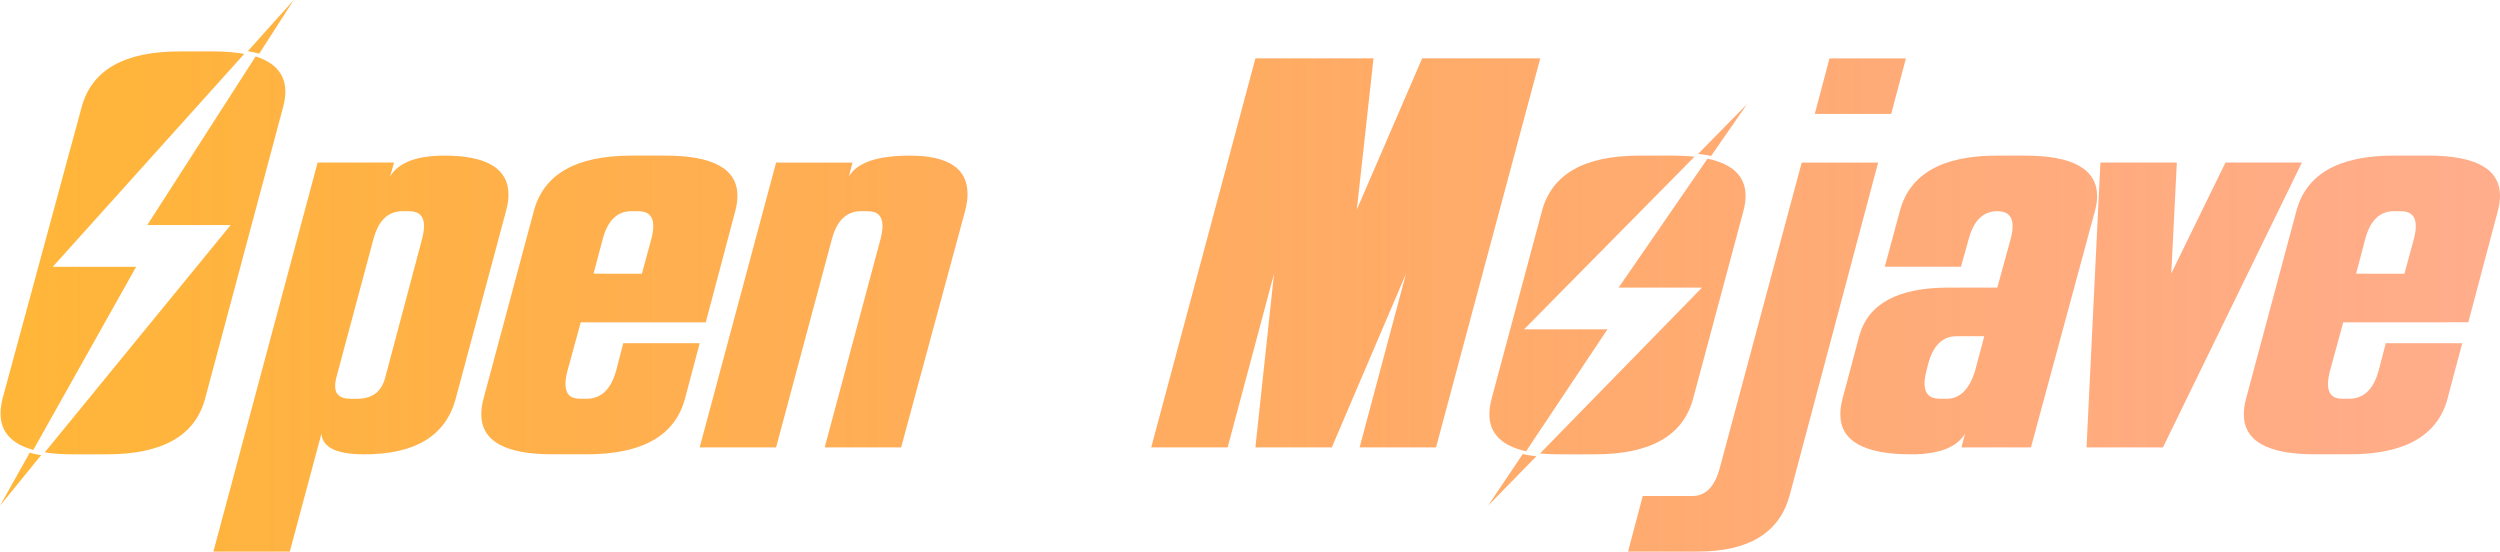 <?xml version="1.0" encoding="UTF-8" standalone="no"?>
<!-- Created with Inkscape (http://www.inkscape.org/) -->

<svg
   width="111.584mm"
   height="24.619mm"
   viewBox="0 0 111.584 24.619"
   version="1.1"
   id="svg5"
   xmlns:xlink="http://www.w3.org/1999/xlink"
   xmlns="http://www.w3.org/2000/svg"
   xmlns:svg="http://www.w3.org/2000/svg">
  <defs
     id="defs2">
    <linearGradient
       id="linearGradient1866">
      <stop
         style="stop-color:#ffb638;stop-opacity:1;"
         offset="0.004"
         id="stop1862" />
      <stop
         style="stop-color:#ff7942;stop-opacity:0.612;"
         offset="1"
         id="stop1864" />
    </linearGradient>
    <linearGradient
       id="linearGradient1733">
      <stop
         style="stop-color:#d29b29;stop-opacity:1;"
         offset="0"
         id="stop1731" />
    </linearGradient>
    <linearGradient
       xlink:href="#linearGradient1866"
       id="linearGradient1868"
       x1="2.213"
       y1="15.629"
       x2="113.797"
       y2="15.629"
       gradientUnits="userSpaceOnUse" />
    <linearGradient
       xlink:href="#linearGradient1866"
       id="linearGradient2070"
       gradientUnits="userSpaceOnUse"
       x1="2.213"
       y1="15.629"
       x2="113.797"
       y2="15.629" />
    <linearGradient
       xlink:href="#linearGradient1866"
       id="linearGradient2072"
       gradientUnits="userSpaceOnUse"
       x1="2.213"
       y1="15.629"
       x2="113.797"
       y2="15.629" />
    <linearGradient
       xlink:href="#linearGradient1866"
       id="linearGradient2074"
       gradientUnits="userSpaceOnUse"
       x1="2.213"
       y1="15.629"
       x2="113.797"
       y2="15.629" />
    <linearGradient
       xlink:href="#linearGradient1866"
       id="linearGradient2076"
       gradientUnits="userSpaceOnUse"
       x1="2.213"
       y1="15.629"
       x2="113.797"
       y2="15.629" />
    <linearGradient
       xlink:href="#linearGradient1866"
       id="linearGradient2078"
       gradientUnits="userSpaceOnUse"
       x1="2.213"
       y1="15.629"
       x2="113.797"
       y2="15.629" />
    <linearGradient
       xlink:href="#linearGradient1866"
       id="linearGradient2080"
       gradientUnits="userSpaceOnUse"
       x1="2.213"
       y1="15.629"
       x2="113.797"
       y2="15.629" />
    <linearGradient
       xlink:href="#linearGradient1866"
       id="linearGradient2082"
       gradientUnits="userSpaceOnUse"
       x1="2.213"
       y1="15.629"
       x2="113.797"
       y2="15.629" />
    <linearGradient
       xlink:href="#linearGradient1866"
       id="linearGradient2084"
       gradientUnits="userSpaceOnUse"
       x1="2.213"
       y1="15.629"
       x2="113.797"
       y2="15.629" />
    <linearGradient
       xlink:href="#linearGradient1866"
       id="linearGradient2086"
       gradientUnits="userSpaceOnUse"
       x1="2.213"
       y1="15.629"
       x2="113.797"
       y2="15.629" />
    <linearGradient
       xlink:href="#linearGradient1866"
       id="linearGradient2088"
       gradientUnits="userSpaceOnUse"
       x1="2.213"
       y1="15.629"
       x2="113.797"
       y2="15.629" />
  </defs>
  <g
     id="layer1"
     transform="translate(-2.213,-3.319)">
    <g
       aria-label="Open Mojave"
       id="text236"
       style="font-weight:900;font-size:25.4px;font-family:'Segoe UI';-inkscape-font-specification:'Segoe UI, Heavy';fill:url(#linearGradient1868);stroke-width:0.5;stroke-linecap:round;stroke-linejoin:round;stop-color:#000000">
      <path
         d="M 13.784,5.713 Q 13.549,5.651 13.276,5.601 L 15.322,3.319 Z M 3.54,23.523 q 0.236,0.074 0.508,0.112 L 2.213,25.892 Z M 13.623,5.837 q 1.327,0.422 1.327,1.575 0,0.31 -0.099,0.682 L 11.366,21.117 q -0.67,2.48 -4.378,2.48 h -1.55 q -0.695,0 -1.228,-0.087 L 12.507,13.365 H 8.786 Z M 3.701,23.399 q -1.463,-0.397 -1.463,-1.625 0,-0.31 0.087,-0.657 L 5.859,8.094 Q 6.529,5.614 10.225,5.614 h 1.525 q 0.781,0 1.364,0.112 L 4.569,15.226 h 3.721 z"
         style="font-style:italic;font-weight:normal;font-family:Overseer;-inkscape-font-specification:'Overseer, Italic';fill:url(#linearGradient2070)"
         id="path1999" />
      <path
         d="m 18.472,23.597 q -1.86,0 -1.91,-0.93 l -1.414,5.271 H 11.738 L 16.389,10.575 h 3.411 l -0.174,0.62 q 0.558,-0.93 2.418,-0.93 2.865,0 2.865,1.749 0,0.335 -0.112,0.732 l -2.245,8.372 q -0.67,2.48 -4.08,2.48 z m -0.31,-2.48 q 0.992,0 1.24,-0.93 l 1.65,-6.201 q 0.087,-0.335 0.087,-0.583 0,-0.657 -0.657,-0.657 h -0.31 q -0.955,0 -1.29,1.24 l -1.662,6.201 q -0.05,0.198 -0.05,0.36 0,0.571 0.682,0.571 z"
         style="font-style:italic;font-weight:normal;font-family:Overseer;-inkscape-font-specification:'Overseer, Italic';fill:url(#linearGradient2072)"
         id="path2001" />
      <path
         d="m 28.134,17.706 -0.595,2.17 q -0.087,0.347 -0.087,0.583 0,0.657 0.633,0.657 h 0.31 q 0.967,0 1.315,-1.24 l 0.322,-1.24 h 3.411 l -0.657,2.48 q -0.67,2.48 -4.378,2.48 h -1.55 q -3.163,0 -3.163,-1.786 0,-0.322 0.099,-0.695 L 26.038,12.745 q 0.657,-2.48 4.353,-2.48 h 1.525 q 3.212,0 3.212,1.798 0,0.31 -0.099,0.682 l -1.315,4.961 z m 2.729,-2.17 0.422,-1.55 q 0.087,-0.335 0.087,-0.571 0,-0.67 -0.67,-0.67 h -0.31 q -0.943,0 -1.277,1.24 l -0.409,1.55 z"
         style="font-style:italic;font-weight:normal;font-family:Overseer;-inkscape-font-specification:'Overseer, Italic';fill:url(#linearGradient2074)"
         id="path2003" />
      <path
         d="m 40.263,10.575 -0.161,0.62 q 0.546,-0.93 2.716,-0.93 2.58,0 2.58,1.712 0,0.347 -0.112,0.769 l -2.853,10.542 h -3.411 l 2.493,-9.302 q 0.087,-0.335 0.087,-0.583 0,-0.657 -0.657,-0.657 h -0.31 q -0.955,0 -1.29,1.24 l -2.493,9.302 H 33.442 L 36.853,10.575 Z"
         style="font-style:italic;font-weight:normal;font-family:Overseer;-inkscape-font-specification:'Overseer, Italic';fill:url(#linearGradient2076)"
         id="path2005" />
      <path
         d="m 59.078,15.536 -2.071,7.751 H 53.596 L 58.247,5.924 h 5.271 l -0.744,6.747 2.915,-6.747 h 5.271 L 66.308,23.287 h -3.411 l 2.071,-7.751 -3.311,7.751 h -3.411 z"
         style="font-style:italic;font-weight:normal;font-family:Overseer;-inkscape-font-specification:'Overseer, Italic';fill:url(#linearGradient2078)"
         id="path2007" />
      <path
         d="m 78.587,10.277 q -0.273,-0.062 -0.583,-0.087 L 80.187,7.97 Z m -8.409,13.308 q 0.273,0.062 0.608,0.099 l -2.158,2.208 z m 8.248,-13.184 q 1.699,0.36 1.699,1.662 0,0.31 -0.099,0.682 l -2.245,8.372 q -0.67,2.48 -4.378,2.48 h -1.55 q -0.496,0 -0.905,-0.037 l 7.231,-7.404 h -3.721 z m -8.099,13.06 q -1.637,-0.372 -1.637,-1.65 0,-0.322 0.099,-0.695 L 71.034,12.745 q 0.657,-2.48 4.353,-2.48 h 1.525 q 0.508,0 0.93,0.05 l -7.603,7.702 h 3.721 z"
         style="font-style:italic;font-weight:normal;font-family:Overseer;-inkscape-font-specification:'Overseer, Italic';fill:url(#linearGradient2080)"
         id="path2009" />
      <path
         d="m 82.63,10.575 h 3.411 L 82.084,25.458 q -0.695,2.48 -4.105,2.48 h -3.101 l 0.657,-2.48 h 2.208 q 0.893,0 1.228,-1.24 z m 1.24,-4.651 h 3.411 l -0.657,2.48 h -3.411 z"
         style="font-style:italic;font-weight:normal;font-family:Overseer;-inkscape-font-specification:'Overseer, Italic';fill:url(#linearGradient2082)"
         id="path2011" />
      <path
         d="m 89.191,16.156 h 2.17 l 0.595,-2.17 q 0.087,-0.322 0.087,-0.571 0,-0.67 -0.682,-0.67 -0.943,0 -1.277,1.24 l -0.347,1.24 H 86.338 L 87.008,12.745 q 0.657,-2.48 4.328,-2.48 h 1.253 q 3.225,0 3.225,1.811 0,0.31 -0.099,0.67 L 92.862,23.287 H 89.761 l 0.161,-0.62 q -0.546,0.93 -2.406,0.93 -3.163,0 -3.163,-1.786 0,-0.322 0.099,-0.695 l 0.744,-2.791 q 0.583,-2.17 3.994,-2.17 z m 0.347,2.17 q -0.93,0 -1.265,1.24 l -0.074,0.298 q -0.087,0.335 -0.087,0.571 0,0.682 0.682,0.682 h 0.31 q 0.881,0 1.265,-1.253 l 0.409,-1.538 z"
         style="font-style:italic;font-weight:normal;font-family:Overseer;-inkscape-font-specification:'Overseer, Italic';fill:url(#linearGradient2084)"
         id="path2013" />
      <path
         d="M 95.342,23.287 95.962,10.575 h 3.411 l -0.248,4.949 2.418,-4.949 h 3.411 l -6.201,12.712 z"
         style="font-style:italic;font-weight:normal;font-family:Overseer;-inkscape-font-specification:'Overseer, Italic';fill:url(#linearGradient2086)"
         id="path2015" />
      <path
         d="m 106.802,17.706 -0.595,2.17 q -0.087,0.347 -0.087,0.583 0,0.657 0.633,0.657 h 0.31 q 0.967,0 1.315,-1.24 l 0.322,-1.24 h 3.411 l -0.657,2.48 q -0.67,2.48 -4.378,2.48 h -1.55 q -3.163,0 -3.163,-1.786 0,-0.322 0.099,-0.695 l 2.245,-8.372 q 0.657,-2.48 4.353,-2.48 h 1.525 q 3.212,0 3.212,1.798 0,0.31 -0.099,0.682 l -1.315,4.961 z m 2.729,-2.17 0.422,-1.55 q 0.087,-0.335 0.087,-0.571 0,-0.67 -0.67,-0.67 h -0.31 q -0.943,0 -1.277,1.24 l -0.409,1.55 z"
         style="font-style:italic;font-weight:normal;font-family:Overseer;-inkscape-font-specification:'Overseer, Italic';fill:url(#linearGradient2088)"
         id="path2017" />
    </g>
  </g>
</svg>
